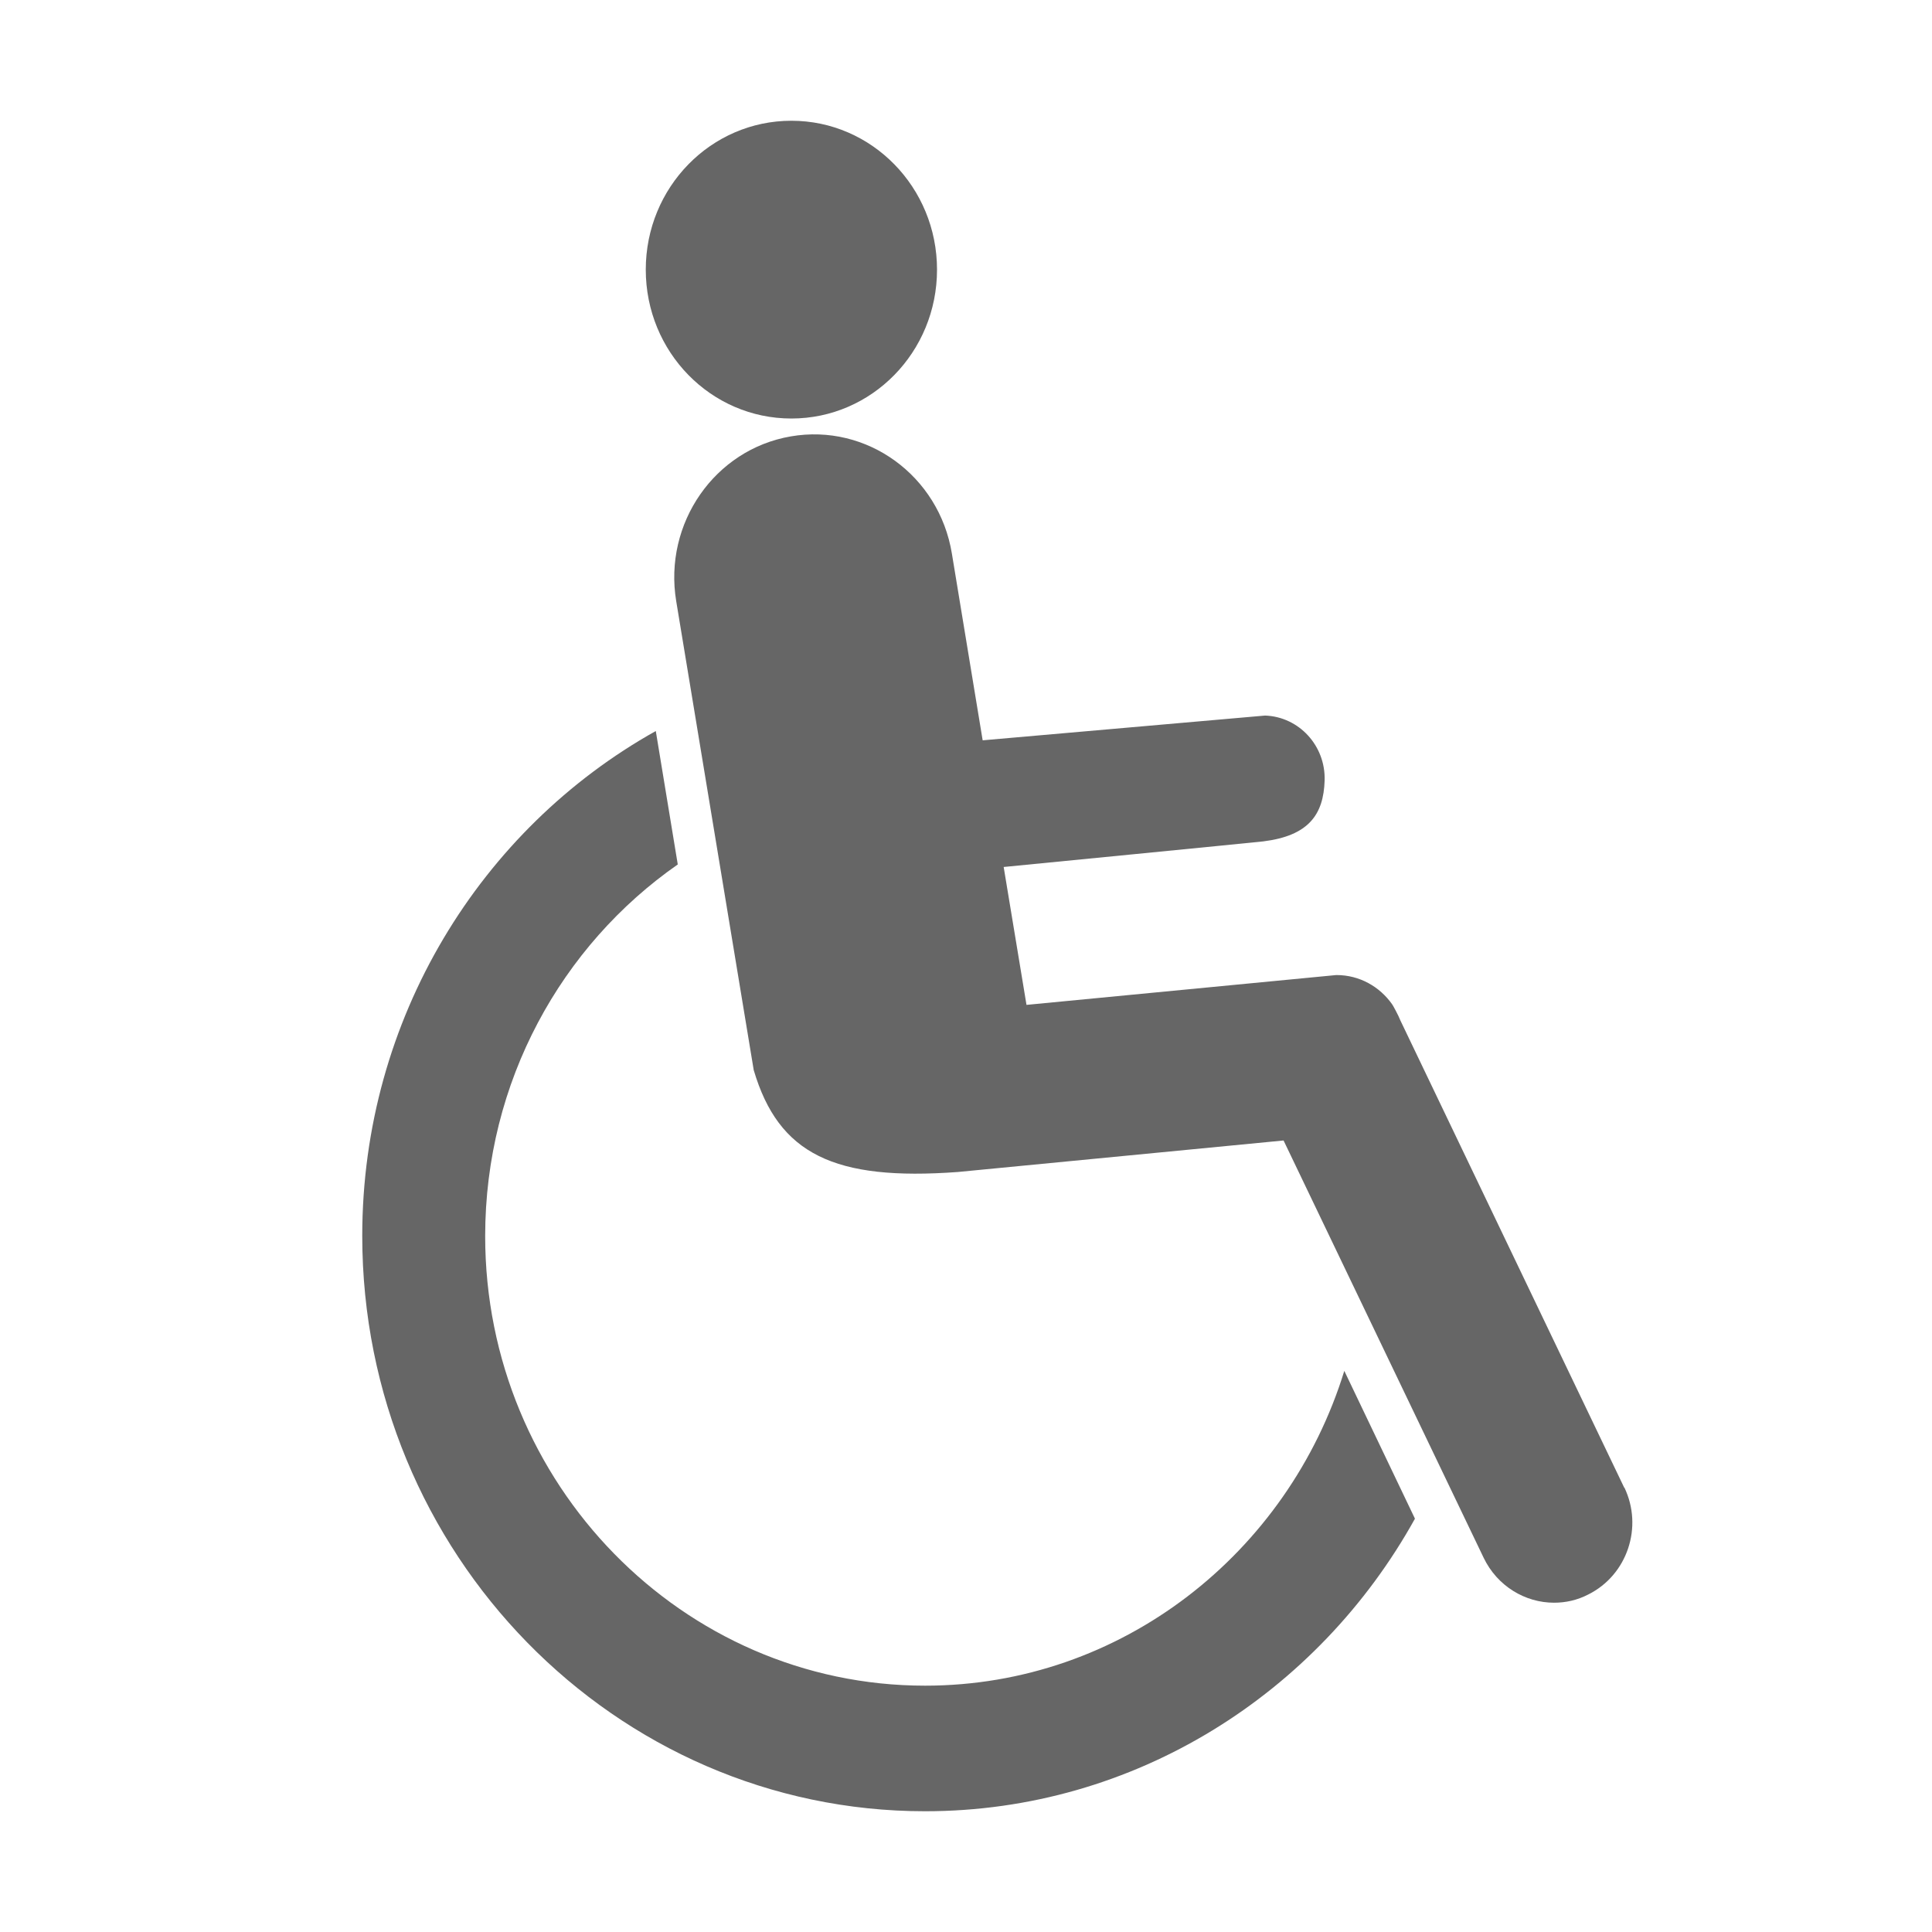 <svg width="16" height="16" viewBox="0 0 16 16" fill="none" xmlns="http://www.w3.org/2000/svg">
<path d="M5.348 2.233C5.348 1.552 5.887 1 6.554 1C7.22 1 7.76 1.552 7.76 2.233C7.76 2.915 7.22 3.466 6.554 3.466C5.887 3.466 5.348 2.915 5.348 2.233Z" fill="black" fill-opacity="0.6"/>
<path d="M13.452 12.322L11.597 8.45C11.583 8.412 11.531 8.317 11.529 8.317C11.427 8.172 11.26 8.075 11.069 8.075C11.069 8.075 11.069 8.075 11.066 8.075L8.501 8.322L8.312 7.18C8.312 7.18 10.455 6.97 10.462 6.968C10.838 6.921 10.961 6.746 10.97 6.464C10.979 6.176 10.758 5.936 10.477 5.926L8.138 6.131L7.883 4.584C7.777 3.939 7.179 3.505 6.549 3.614C5.919 3.722 5.494 4.334 5.6 4.978L6.242 8.862C6.448 9.559 6.91 9.781 7.932 9.706L10.63 9.445L12.287 12.901C12.4 13.136 12.631 13.273 12.87 13.273C12.966 13.273 13.063 13.252 13.155 13.204C13.476 13.043 13.61 12.647 13.452 12.318V12.322Z" fill="black" fill-opacity="0.6"/>
<path d="M7.661 13.96C5.653 13.96 4.018 12.288 4.018 10.237C4.018 8.958 4.65 7.83 5.613 7.159L5.431 6.054C3.984 6.863 3 8.433 3 10.235C3 12.863 5.091 15 7.661 15C9.398 15 10.916 14.023 11.718 12.577L11.133 11.353C10.668 12.861 9.288 13.96 7.661 13.96Z" fill="black" fill-opacity="0.6"/>
</svg>
